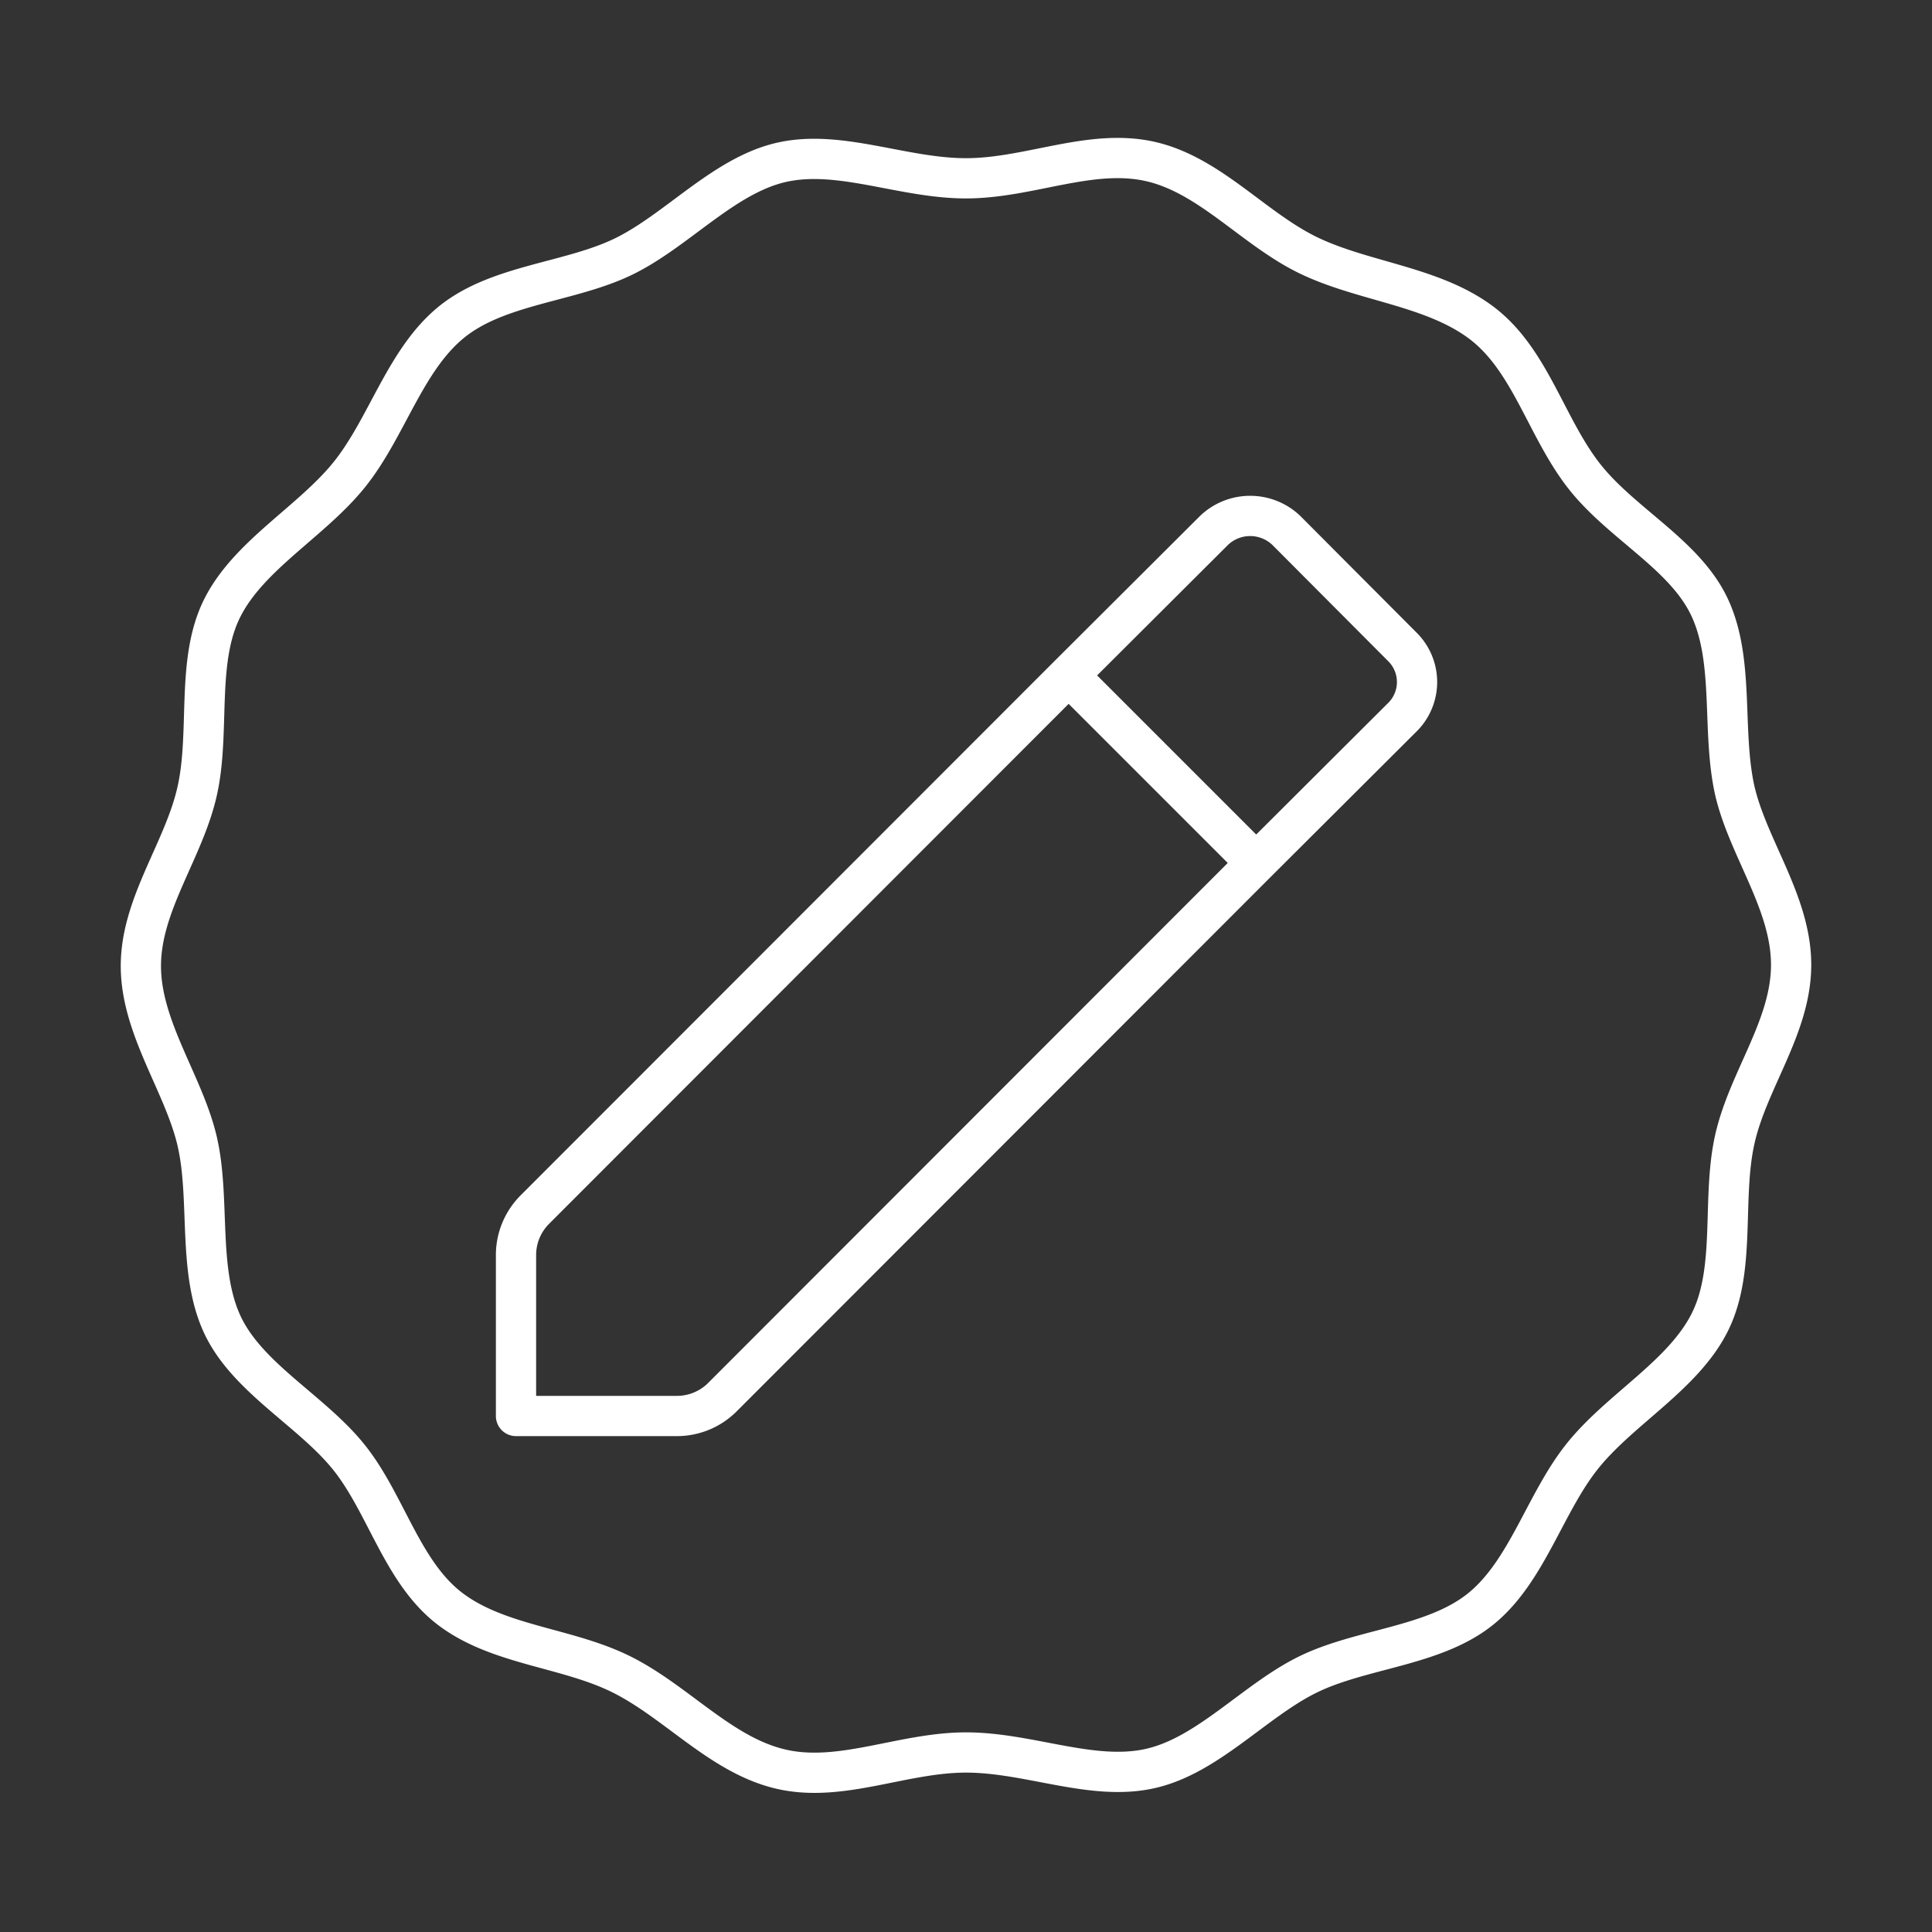 <svg id="Layer_2" data-name="Layer 2" viewBox="0 0 48 48" xmlns="http://www.w3.org/2000/svg">
 <rect x="0" y="0" width="48" height="48" fill="#333333" stroke="none"/>
 <defs>
  <style>.cls-1{fill:none;stroke:#fff;stroke-linecap:round;stroke-linejoin:round;fill-rule:evenodd;}</style>
 </defs>
 <path class="cls-1" d="M43.1,19.64c-.33-1.48,0-3.2-.62-4.54S40.25,13,39.32,11.78,38,8.9,36.78,8,33.86,7,32.5,6.34s-2.45-2-3.93-2.33-3,.42-4.57.42-3.13-.72-4.57-.4-2.6,1.69-3.93,2.34S12.38,7.06,11.22,8s-1.6,2.62-2.54,3.79-2.5,2-3.16,3.32-.29,3.06-.62,4.54S3.5,22.46,3.5,24s1.07,2.93,1.4,4.36,0,3.2.62,4.54,2.23,2.15,3.16,3.32S10,39.1,11.22,40s2.92.93,4.28,1.63,2.45,2,3.93,2.33,3-.42,4.57-.42,3.13.72,4.57.4,2.6-1.69,3.93-2.34,3.12-.69,4.28-1.62,1.6-2.64,2.54-3.81,2.5-2,3.16-3.32.29-3.06.62-4.54,1.4-2.8,1.4-4.34S43.43,21.07,43.1,19.64ZM17.94,34.72a1.6,1.6,0,0,1-1.12.46h-4v-4a1.6,1.6,0,0,1,.46-1.12L26.55,16.78l4.66,4.66ZM34.82,17.84l-3.61,3.6-4.66-4.66,3.61-3.6a1.3,1.3,0,0,1,1.8,0l2.9,2.91A1.23,1.23,0,0,1,34.82,17.84Z"/>
</svg>
